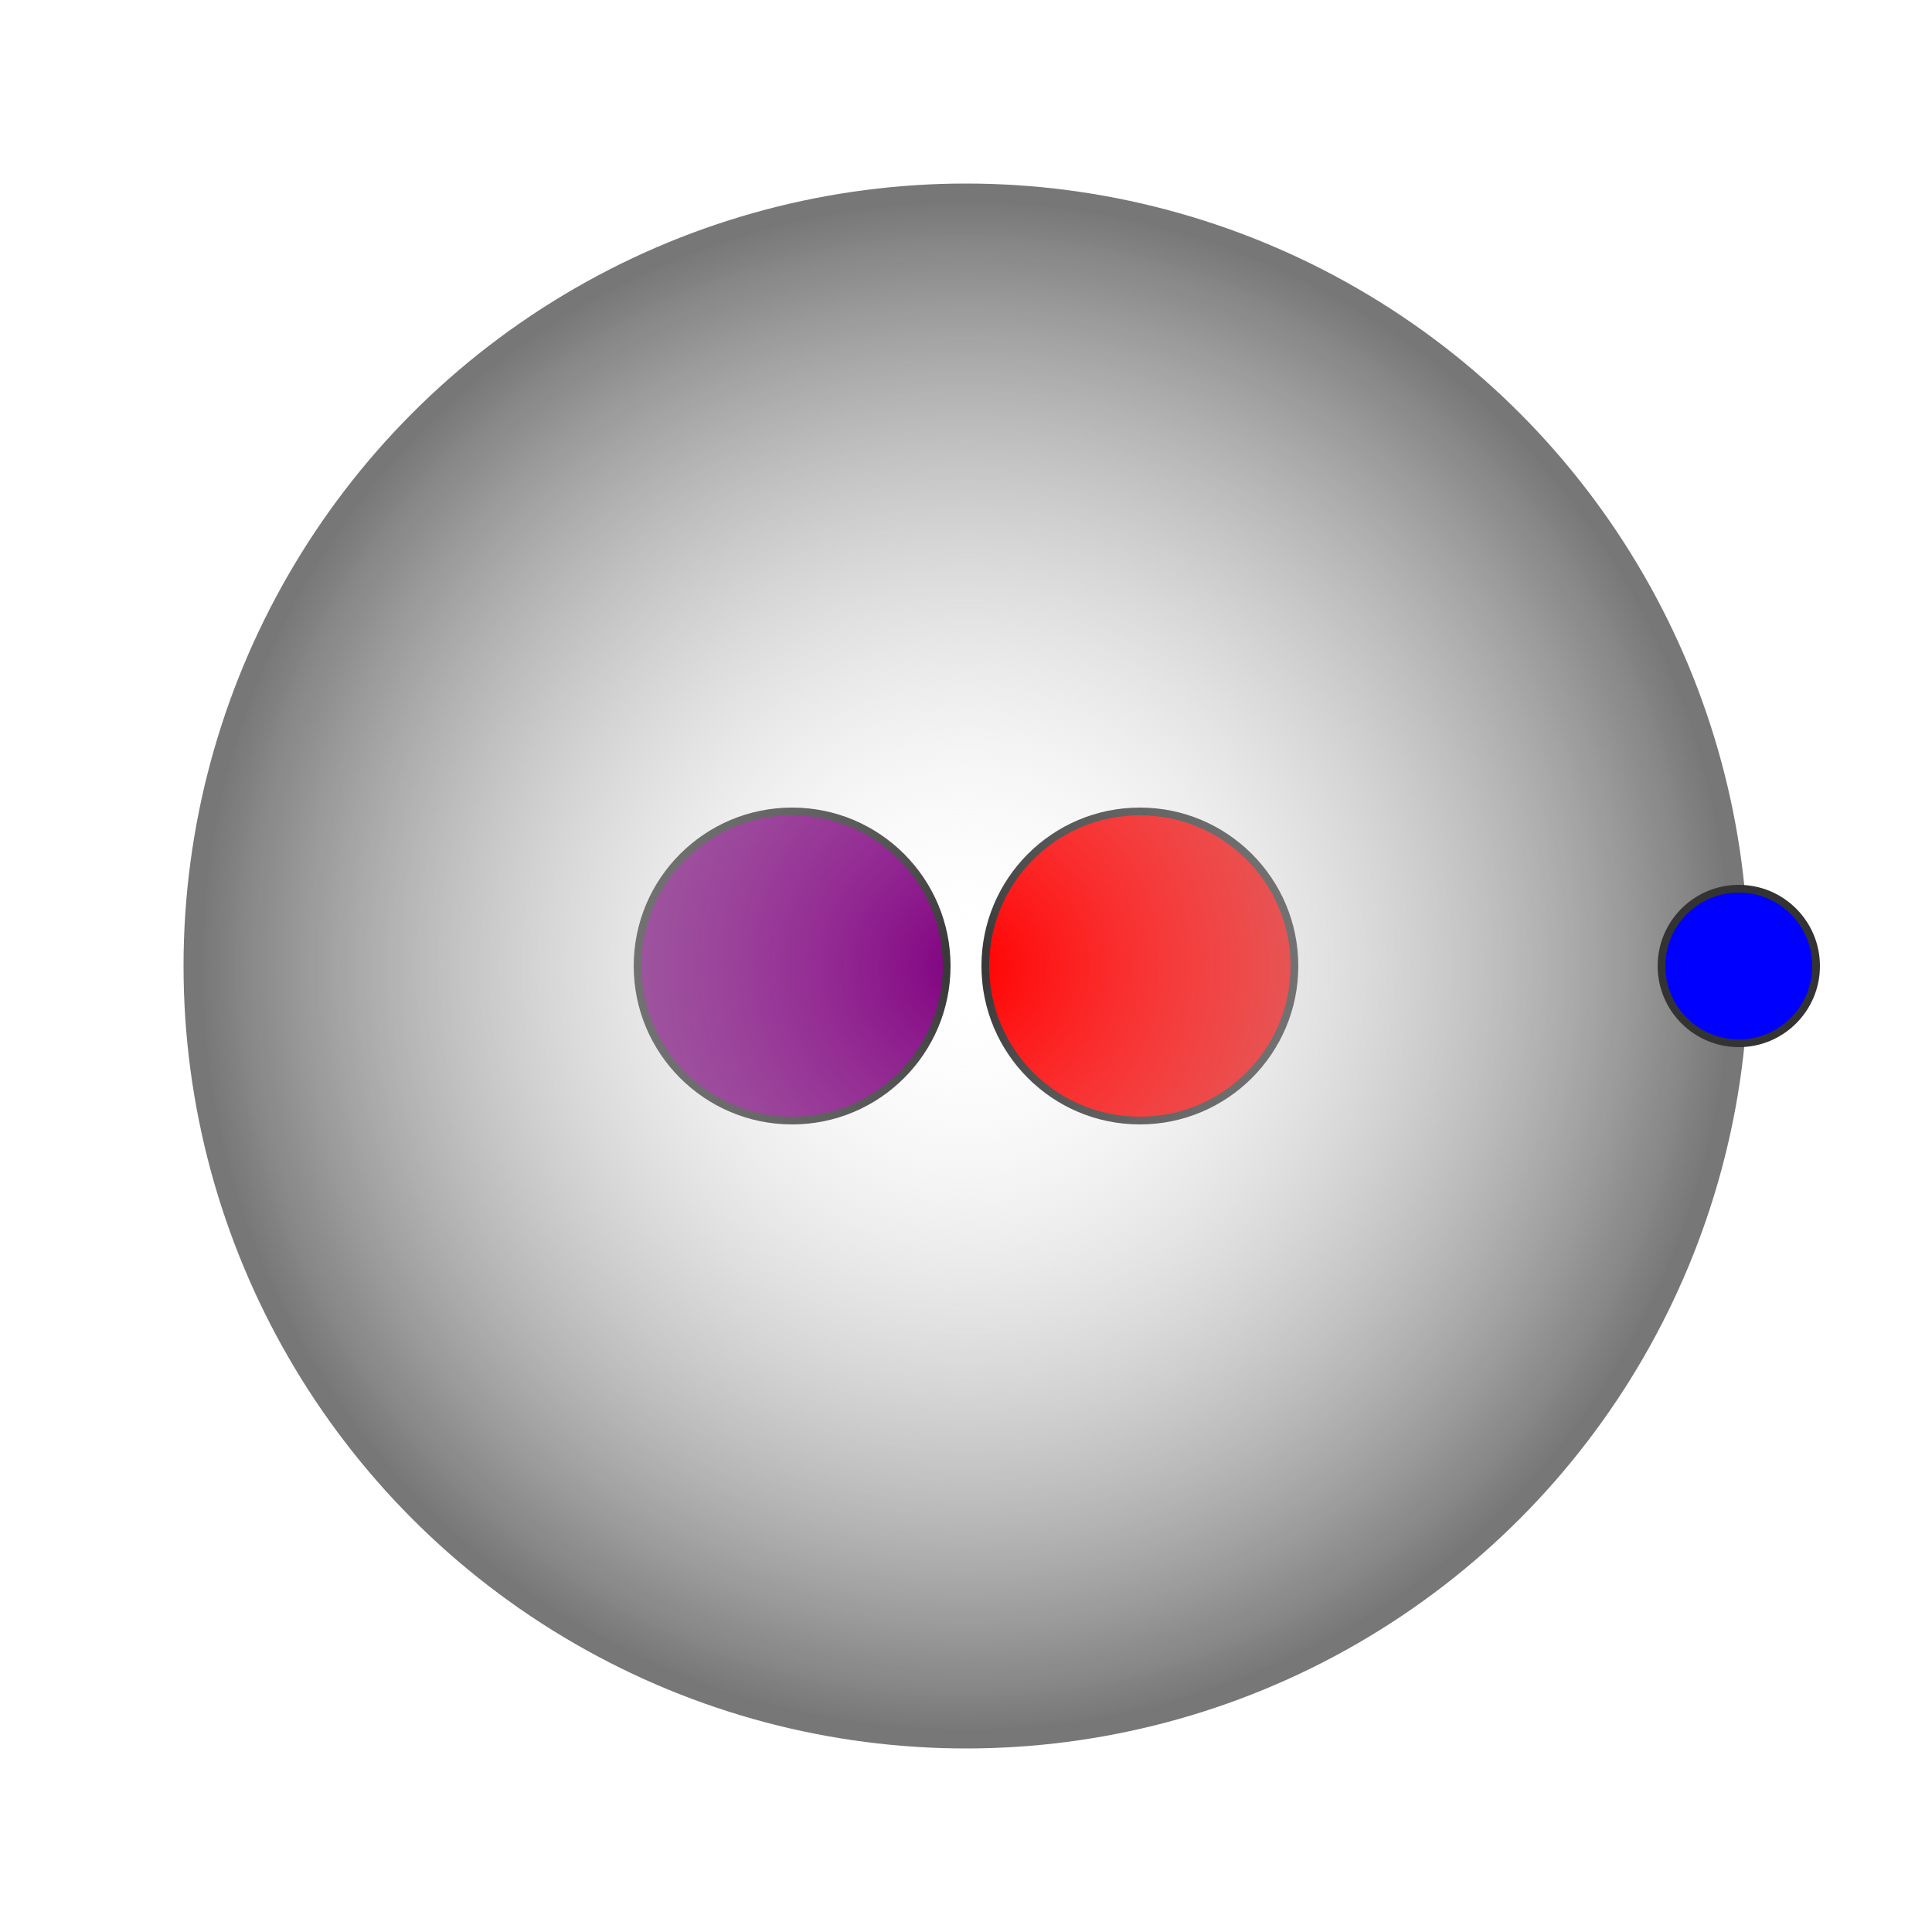 <svg xmlns="http://www.w3.org/2000/svg" viewBox="-25 -25 50 50">
  <defs>
    <radialGradient id="grad1">
      <stop offset="0" stop-color="#fff" stop-opacity="0"/>
      <stop offset="1" stop-color="#777"/>
    </radialGradient>
    <filter id="f1" width="120%" height="120%" x="-10%" y="-10%">
      <feGaussianBlur in="SourceGraphic"/>
    </filter>
  </defs>
  <g transform="translate(4.5)">
    <circle r="4" fill="red" stroke="#333" stroke-width=".2">
      <animateTransform attributeName="transform" dur="4s" from="0 -4.5 0" repeatCount="indefinite" to="360 -4.5 0" type="rotate"/>
    </circle>
  </g>
  <g transform="translate(-4.5)">
    <circle r="4" fill="purple" stroke="#333" stroke-width=".2">
      <animateTransform attributeName="transform" dur="4s" from="0 4.5 0" repeatCount="indefinite" to="360 4.5 0" type="rotate"/>
    </circle>
  </g>
  <circle r="20" fill="url(#grad1)" stroke="#777" stroke-width=".5"/>
  <g transform="translate(20)">
    <circle r="2" fill="#00f" stroke="#333" stroke-width=".2">
      <animateTransform attributeName="transform" dur="6s" from="360 -20 0" repeatCount="indefinite" to="0 -20 0" type="rotate"/>
    </circle>
  </g>
</svg>
